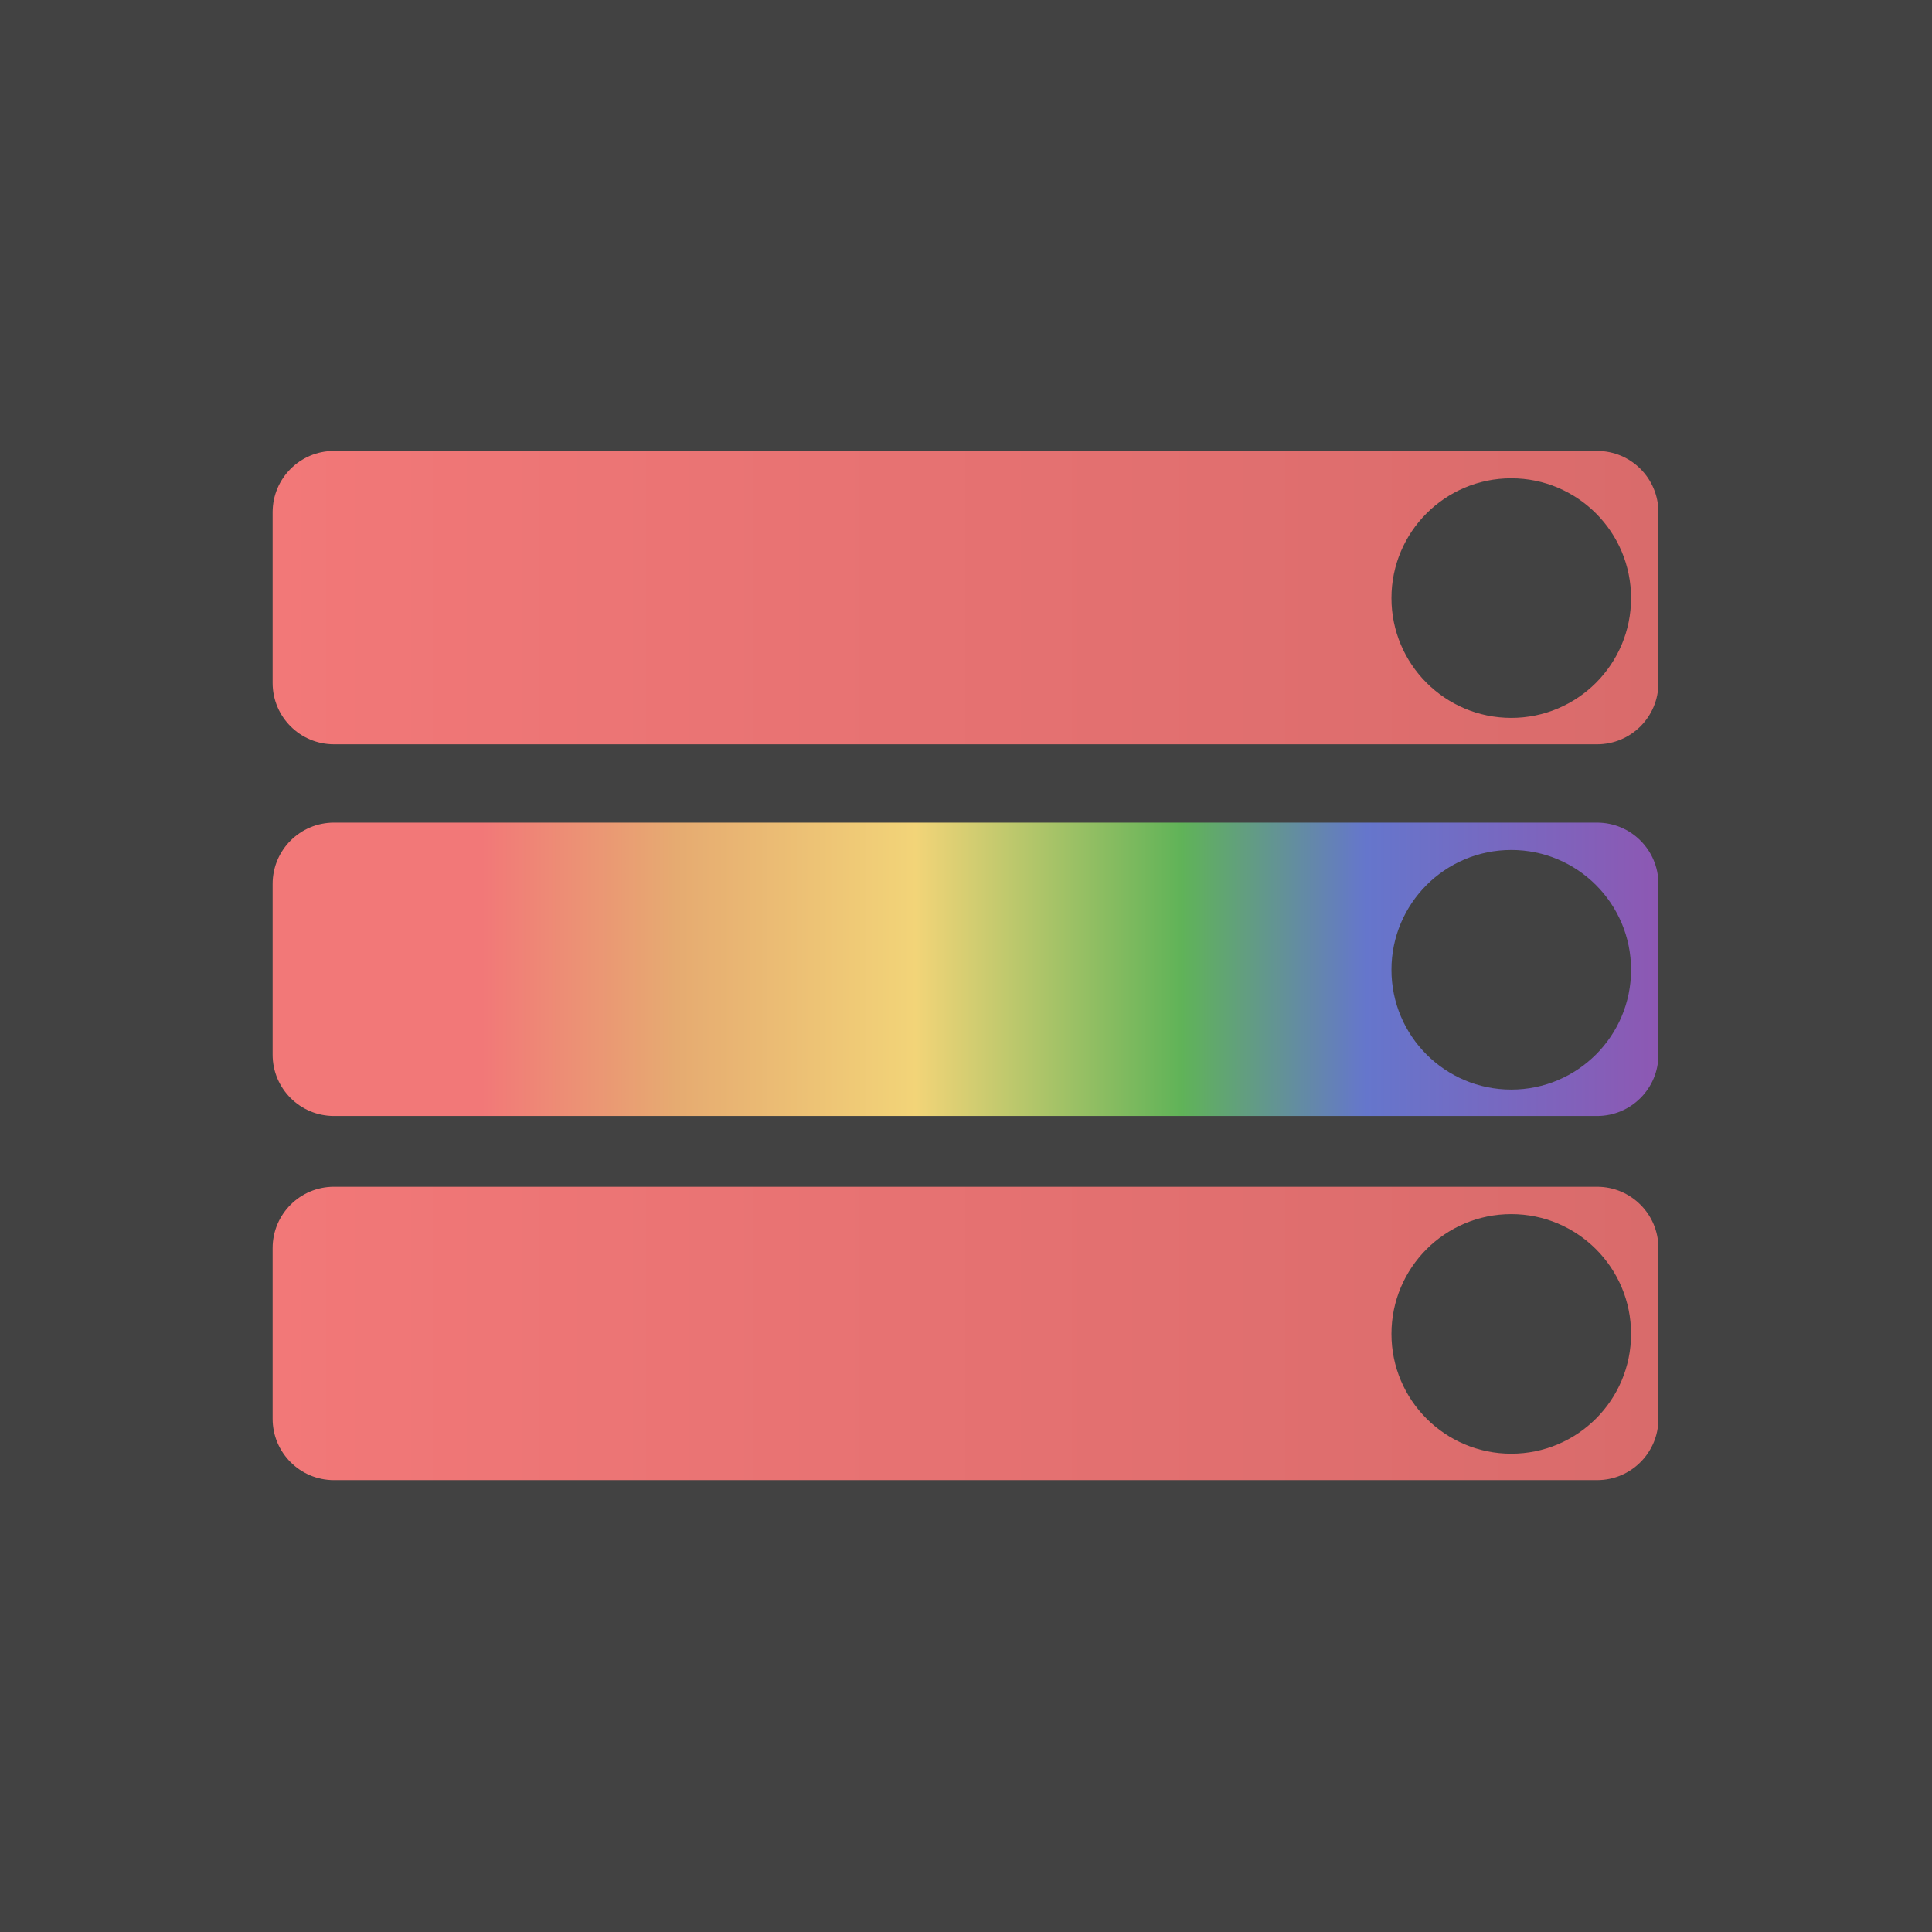 <svg width="2048" height="2048" viewBox="0 0 2048 2048" fill="none" xmlns="http://www.w3.org/2000/svg">
<rect width="2048" height="2048" fill="#424242"/>
<path fill-rule="evenodd" clip-rule="evenodd" d="M354 478C318.101 478 289 507.101 289 543V724C289 759.898 318.102 789 354 789H1693C1728.9 789 1758 759.898 1758 724V543C1758 507.101 1728.9 478 1693 478H354ZM1602 761C1672.14 761 1729 704.14 1729 634C1729 563.86 1672.14 507 1602 507C1531.86 507 1475 563.86 1475 634C1475 704.14 1531.86 761 1602 761Z" fill="url(#paint0_linear_1153:1128)"/>
<g filter="url(#filter0_d_1153:1128)">
<path fill-rule="evenodd" clip-rule="evenodd" d="M354 868C318.101 868 289 897.101 289 933V1114C289 1149.9 318.102 1179 354 1179H1693C1728.9 1179 1758 1149.9 1758 1114V933C1758 897.101 1728.9 868 1693 868H354ZM1602 1151C1672.14 1151 1729 1094.14 1729 1024C1729 953.86 1672.14 897 1602 897C1531.86 897 1475 953.86 1475 1024C1475 1094.14 1531.86 1151 1602 1151Z" fill="url(#paint1_linear_1153:1128)"/>
</g>
<path fill-rule="evenodd" clip-rule="evenodd" d="M354 1258C318.101 1258 289 1287.1 289 1323V1504C289 1539.9 318.102 1569 354 1569H1693C1728.9 1569 1758 1539.9 1758 1504V1323C1758 1287.1 1728.9 1258 1693 1258H354ZM1602 1541C1672.14 1541 1729 1484.14 1729 1414C1729 1343.86 1672.14 1287 1602 1287C1531.86 1287 1475 1343.86 1475 1414C1475 1484.14 1531.86 1541 1602 1541Z" fill="url(#paint2_linear_1153:1128)"/>
<defs>
<filter id="filter0_d_1153:1128" x="285" y="868" width="1477" height="319" filterUnits="userSpaceOnUse" color-interpolation-filters="sRGB">
<feFlood flood-opacity="0" result="BackgroundImageFix"/>
<feColorMatrix in="SourceAlpha" type="matrix" values="0 0 0 0 0 0 0 0 0 0 0 0 0 0 0 0 0 0 127 0" result="hardAlpha"/>
<feOffset dy="4"/>
<feGaussianBlur stdDeviation="2"/>
<feColorMatrix type="matrix" values="0 0 0 0 0 0 0 0 0 0 0 0 0 0 0 0 0 0 0.25 0"/>
<feBlend mode="normal" in2="BackgroundImageFix" result="effect1_dropShadow_1153:1128"/>
<feBlend mode="normal" in="SourceGraphic" in2="effect1_dropShadow_1153:1128" result="shape"/>
</filter>
<linearGradient id="paint0_linear_1153:1128" x1="289" y1="634" x2="1758" y2="634" gradientUnits="userSpaceOnUse">
<stop stop-color="#F27878"/>
<stop offset="1" stop-color="#D96B6B"/>
</linearGradient>
<linearGradient id="paint1_linear_1153:1128" x1="289" y1="1024" x2="1758" y2="1024" gradientUnits="userSpaceOnUse">
<stop offset="0.151" stop-color="#F27878"/>
<stop offset="0.292" stop-color="#E6AB71"/>
<stop offset="0.464" stop-color="#F2D478"/>
<stop offset="0.656" stop-color="#60B358"/>
<stop offset="0.789" stop-color="#6576CC"/>
<stop offset="1" stop-color="#8D58B3"/>
</linearGradient>
<linearGradient id="paint2_linear_1153:1128" x1="289" y1="1414" x2="1758" y2="1414" gradientUnits="userSpaceOnUse">
<stop stop-color="#F27878"/>
<stop offset="1" stop-color="#D96B6B"/>
</linearGradient>
</defs>
</svg>
